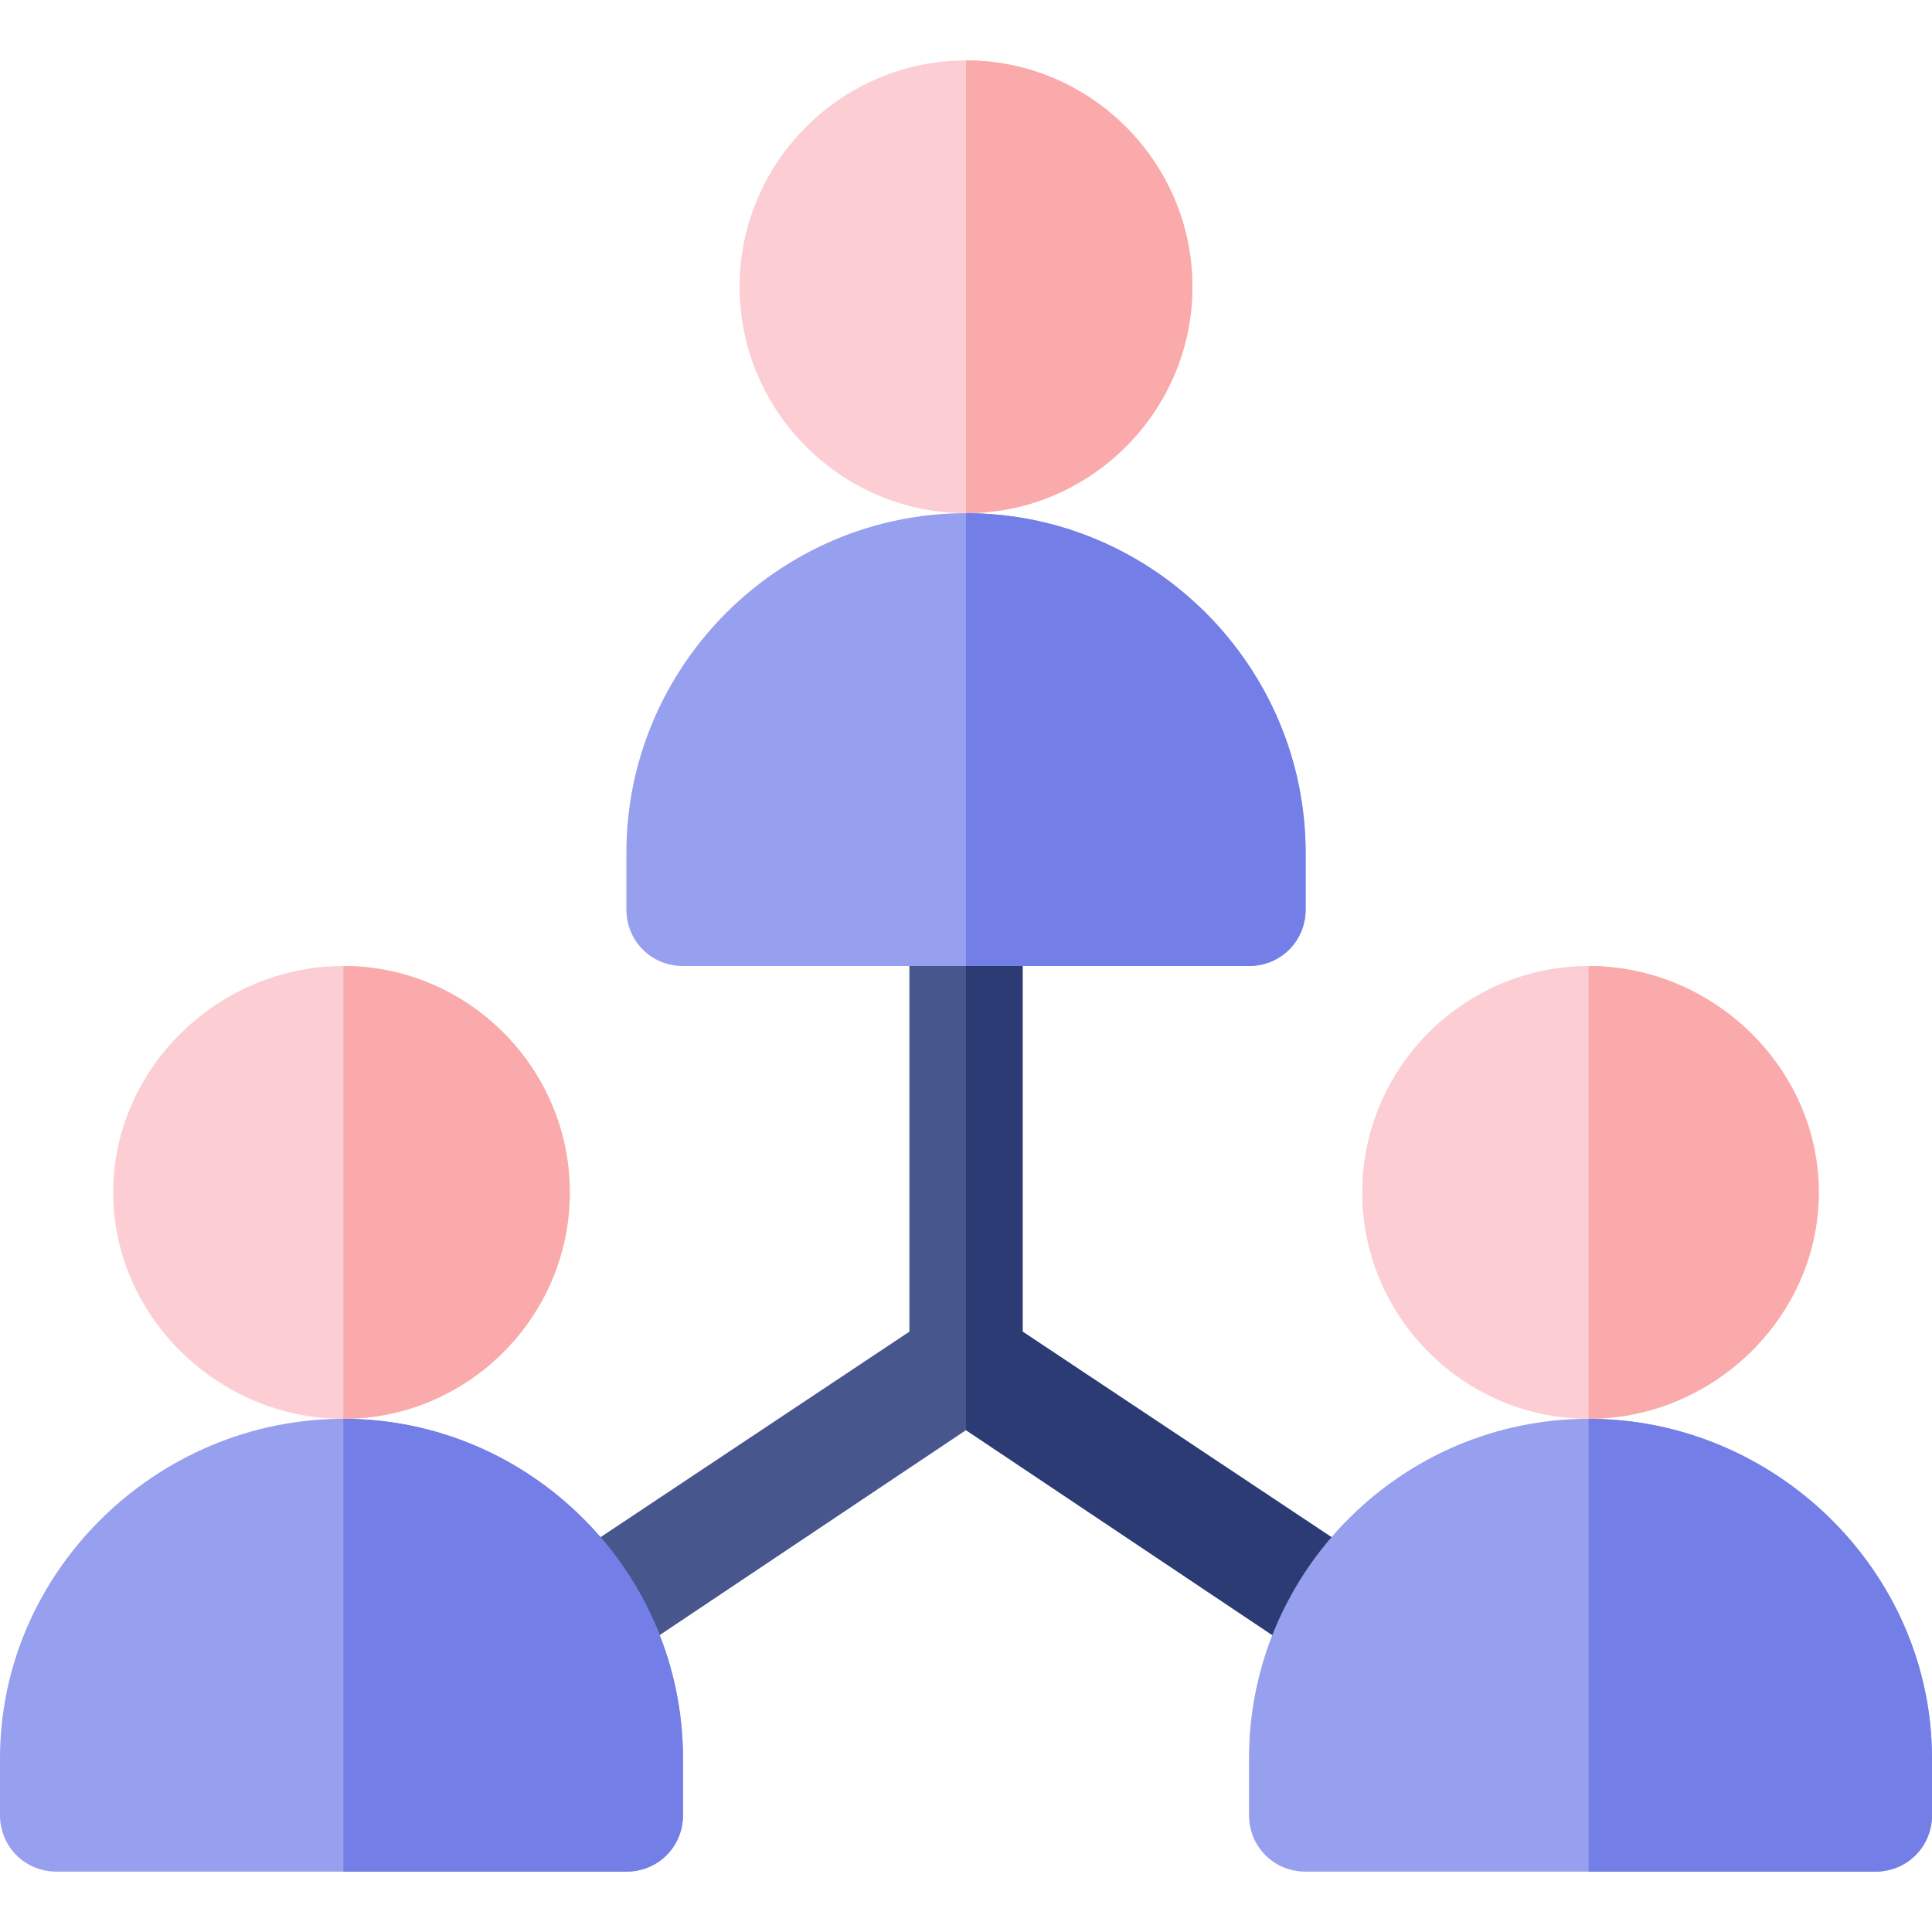 <?xml version="1.0" encoding="iso-8859-1"?>
<!-- Generator: Adobe Illustrator 21.0.0, SVG Export Plug-In . SVG Version: 6.00 Build 0)  -->
<svg xmlns="http://www.w3.org/2000/svg" xmlns:xlink="http://www.w3.org/1999/xlink" version="1.1" id="Capa_1" x="0px" y="0px" viewBox="0 0 512 512" style="enable-background:new 0 0 512 512;" xml:space="preserve" width="512" height="512">
<g>
	<path style="fill:#47568C;" d="M358.599,429.399c-2.999,4.2-7.8,6.601-12.599,6.601c-2.999,0-5.7-0.901-8.401-2.401L256,378.999   l-81.599,54.6C171.7,435.099,168.999,436,166,436c-4.799,0-9.6-2.401-12.599-6.601c-4.501-6.899-2.701-16.199,4.199-21L241,352.899   V241c0-8.401,6.599-15,15-15s15,6.599,15,15v111.899l83.401,55.499C361.3,413.2,363.1,422.5,358.599,429.399z"/>
	<path style="fill:#2C3B73;" d="M358.599,429.399c-2.999,4.2-7.8,6.601-12.599,6.601c-2.999,0-5.7-0.901-8.401-2.401L256,378.999   V226c8.401,0,15,6.599,15,15v111.899l83.401,55.499C361.3,413.2,363.1,422.5,358.599,429.399z"/>
	<path style="fill:#979FEF;" d="M91,376c-49.501,0-91,40.499-91,90v15c0,8.399,6.599,15,15,15h151c8.401,0,15-6.601,15-15v-15   C181,416.499,140.501,376,91,376z"/>
	<path style="fill:#FCCED3;" d="M91,256c-32.999,0-61,26.999-61,60c0,32.999,28.001,60,61,60s60-27.001,60-60   C151,282.999,123.999,256,91,256z"/>
	<path style="fill:#FAAAAA;" d="M91,376V256c32.999,0,60,26.999,60,60C151,348.999,123.999,376,91,376z"/>
	<path style="fill:#737EE6;" d="M181,466v15c0,8.399-6.599,15-15,15H91V376C140.501,376,181,416.499,181,466z"/>
	<path style="fill:#979FEF;" d="M421,376c-49.501,0-90,40.499-90,90v15c0,8.399,6.599,15,15,15h151c8.401,0,15-6.601,15-15v-15   C512,416.499,470.501,376,421,376z"/>
	<path style="fill:#FCCED3;" d="M421,256c-32.999,0-60,26.999-60,60c0,32.999,27.001,60,60,60s61-27.001,61-60   C482,282.999,453.999,256,421,256z"/>
	<path style="fill:#FAAAAA;" d="M421,376V256c32.999,0,61,26.999,61,60C482,348.999,453.999,376,421,376z"/>
	<path style="fill:#737EE6;" d="M512,466v15c0,8.399-6.599,15-15,15h-76V376C470.501,376,512,416.499,512,466z"/>
	<path style="fill:#979FEF;" d="M256,136c-49.501,0-90,40.499-90,90v15c0,8.399,6.599,15,15,15h150c8.401,0,15-6.601,15-15v-15   C346,176.499,305.501,136,256,136z"/>
	<path style="fill:#FCCED3;" d="M256,16c-32.999,0-60,26.999-60,60c0,32.999,27.001,60,60,60s60-27.001,60-60   C316,42.999,288.999,16,256,16z"/>
	<path style="fill:#FAAAAA;" d="M256,136V16c32.999,0,60,26.999,60,60C316,108.999,288.999,136,256,136z"/>
	<path style="fill:#737EE6;" d="M346,226v15c0,8.399-6.599,15-15,15h-75V136C305.501,136,346,176.499,346,226z"/>
</g>















</svg>
